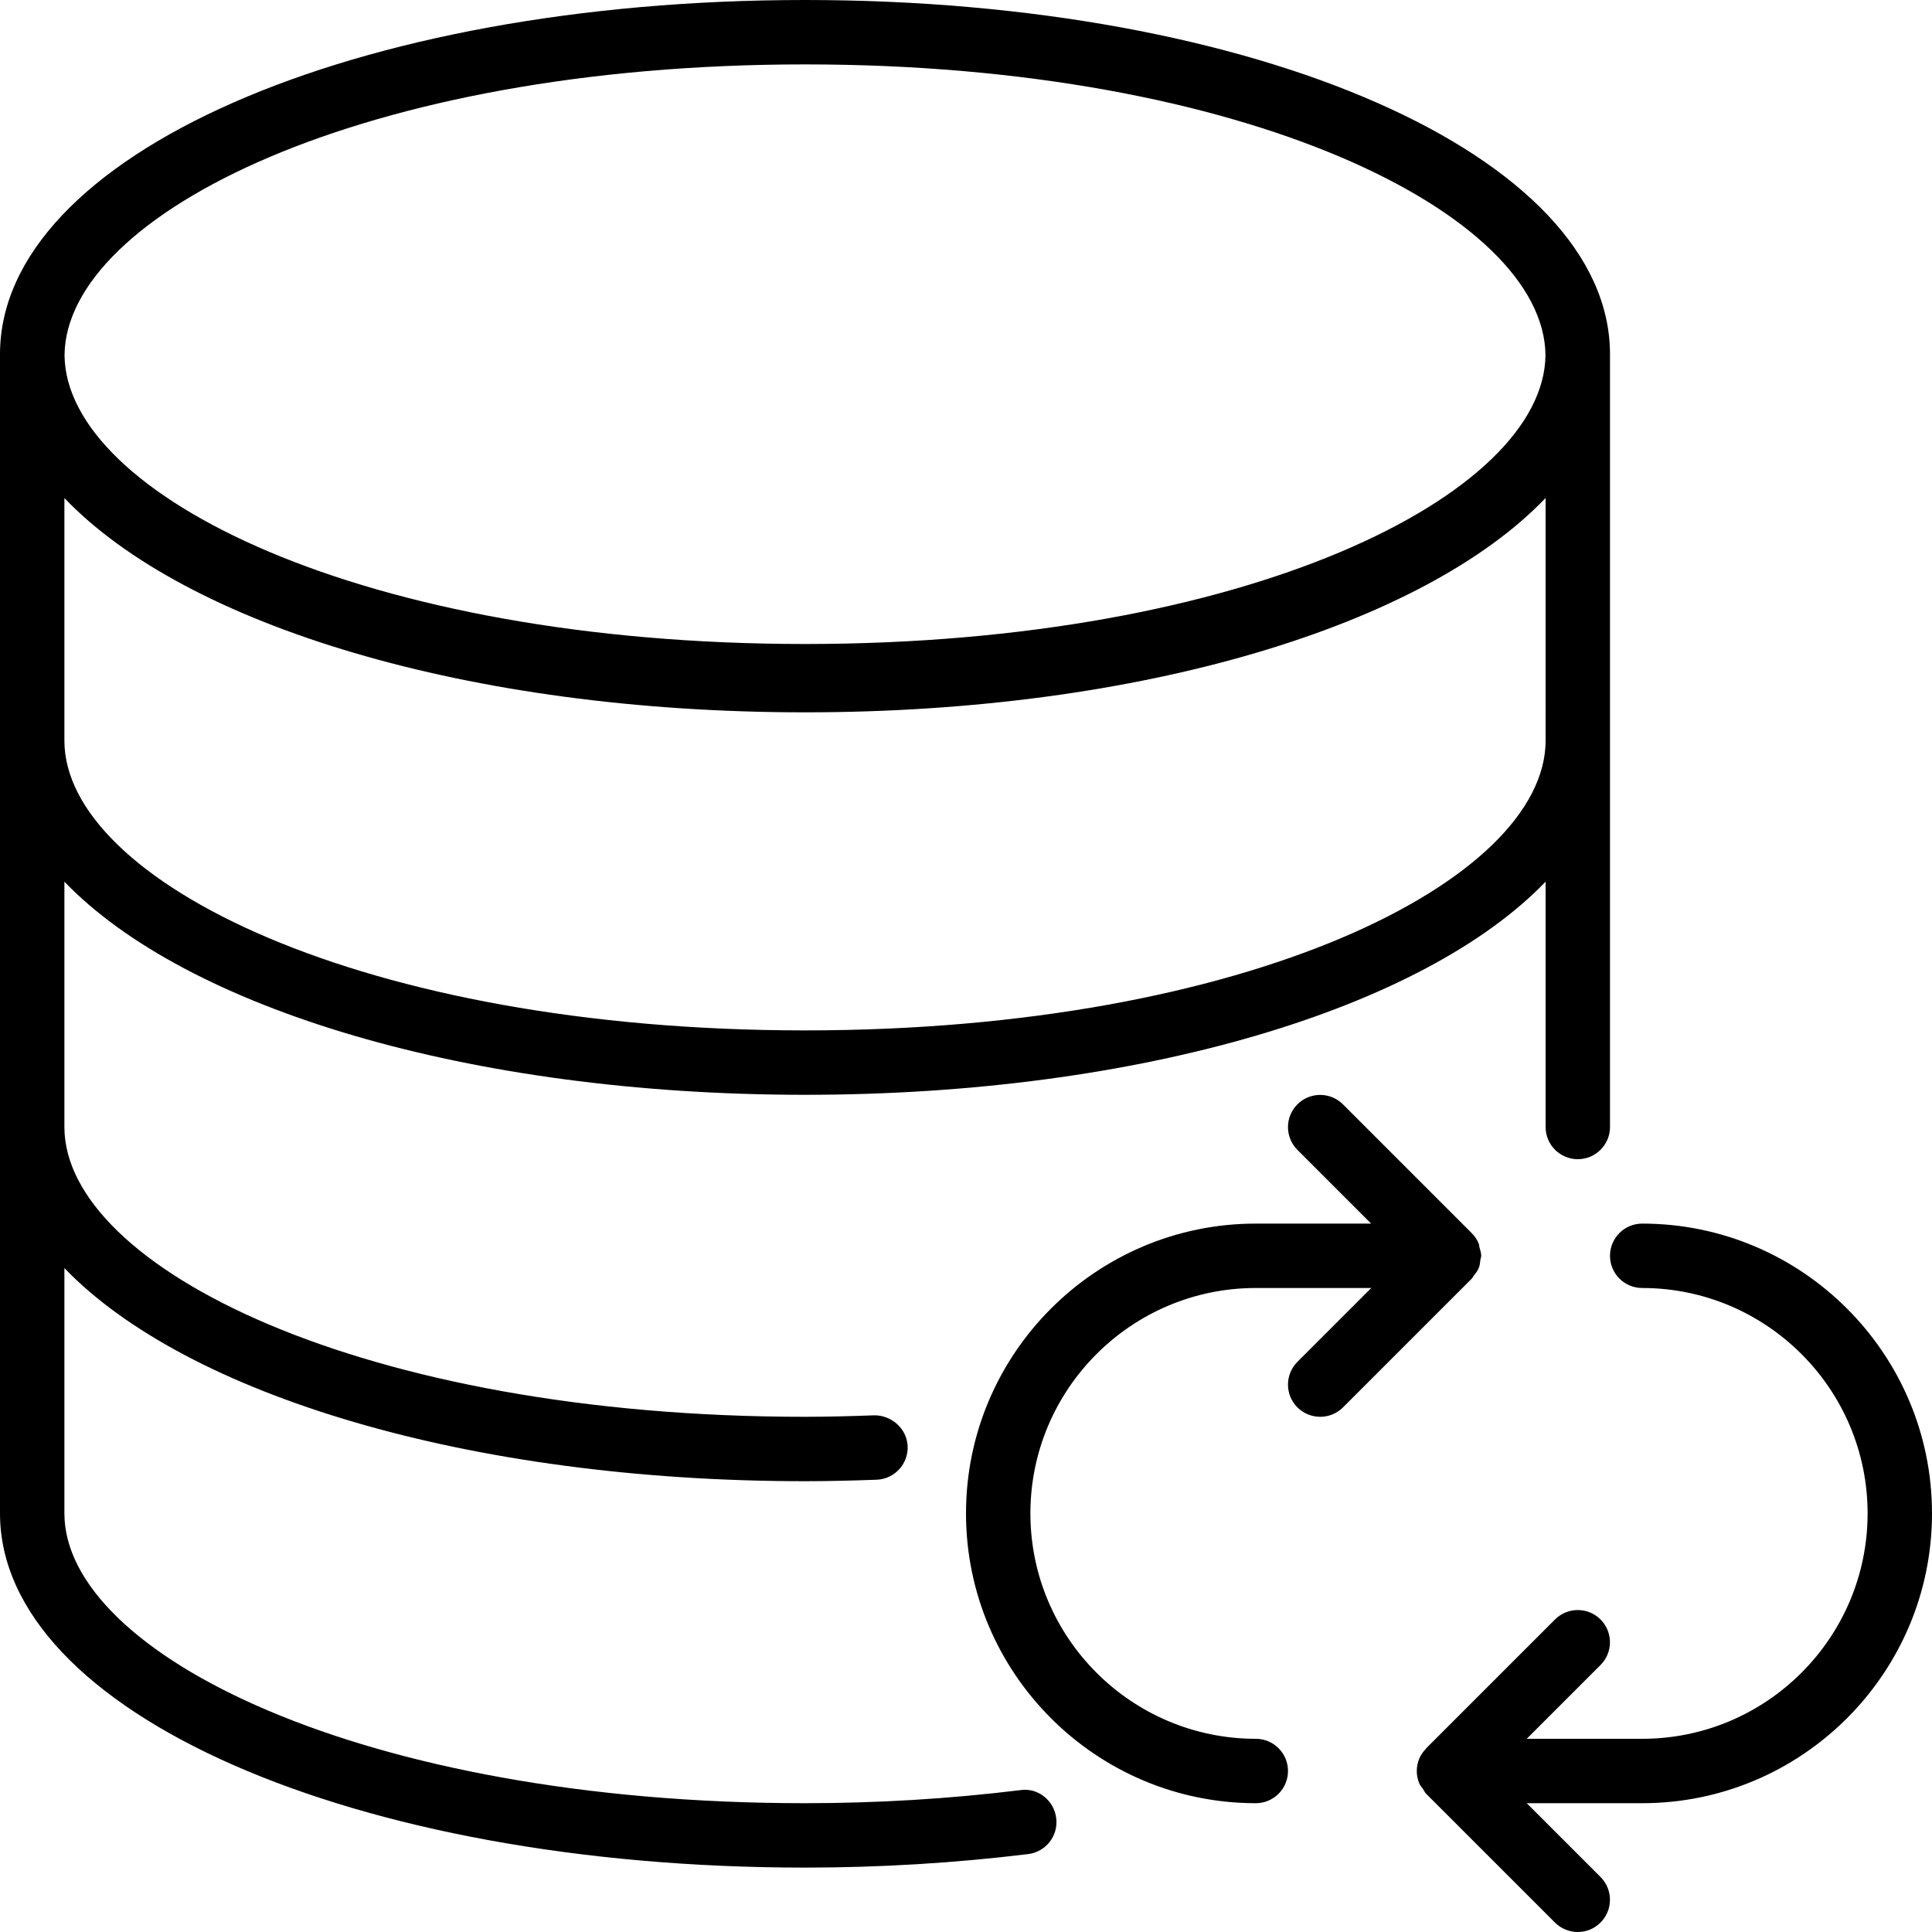 <?xml version="1.0" encoding="iso-8859-1"?>
<!-- Generator: Adobe Illustrator 19.0.0, SVG Export Plug-In . SVG Version: 6.00 Build 0)  -->
<svg version="1.1" id="Layer_1" xmlns="http://www.w3.org/2000/svg" xmlns:xlink="http://www.w3.org/1999/xlink" x="0px" y="0px"
	 viewBox="0 0 30 30" style="enable-background:new 0 0 30 30;" xml:space="preserve">
<g>
	<g>
		<path d="M22.884,19.809c0.029-0.036,0.059-0.073,0.077-0.117c0.018-0.043,0.022-0.089,0.027-0.134C22.991,19.538,23,19.52,23,19.5
			c0-0.047-0.015-0.089-0.027-0.132c-0.005-0.018-0.004-0.038-0.011-0.056c-0.026-0.065-0.065-0.122-0.115-0.17l-1.994-1.994
			c-0.195-0.195-0.512-0.195-0.707,0s-0.195,0.512,0,0.707L21.291,19H19.5c-2.481,0-4.5,2.019-4.5,4.5c0,2.481,2.019,4.5,4.5,4.5
			c0.276,0,0.5-0.224,0.5-0.5S19.776,27,19.5,27c-1.93,0-3.5-1.57-3.5-3.5s1.57-3.5,3.5-3.5h1.793l-1.147,1.147
			c-0.195,0.195-0.195,0.512,0,0.707C20.244,21.951,20.372,22,20.5,22s0.256-0.049,0.353-0.145l2-2
			C22.867,19.841,22.872,19.823,22.884,19.809z M15.844,27.797C14.747,27.932,13.622,28,12.5,28C5.621,28,1,25.673,1,23.5v-3.809
			C2.889,21.654,7.271,23,12.5,23c0.375,0,0.746-0.01,1.114-0.023c0.275-0.011,0.491-0.244,0.48-0.519
			c-0.011-0.276-0.254-0.484-0.519-0.481C13.22,21.99,12.863,22,12.5,22C5.621,22,1,19.673,1,17.5v-3.809
			C2.889,15.654,7.271,17,12.5,17c5.229,0,9.611-1.346,11.5-3.309V17.5c0,0.276,0.224,0.5,0.5,0.5s0.5-0.224,0.5-0.5v-12
			C25,2.416,19.509,0,12.5,0C5.491,0,0,2.416,0,5.5v18C0,26.584,5.491,29,12.5,29c1.163,0,2.329-0.071,3.466-0.21
			c0.274-0.034,0.469-0.284,0.435-0.557C16.368,27.958,16.117,27.755,15.844,27.797z M12.5,1c6.863,0,11.477,2.331,11.498,4.515
			C23.977,7.684,19.363,10,12.5,10C5.637,10,1.023,7.684,1.002,5.515C1.023,3.332,5.637,1,12.5,1z M1,7.734
			c1.889,1.974,6.271,3.327,11.5,3.327c5.229,0,9.611-1.353,11.5-3.328V11.5c0,2.173-4.621,4.5-11.5,4.5C5.621,16,1,13.673,1,11.5
			V7.734z M25.5,19c-0.276,0-0.5,0.224-0.5,0.5s0.224,0.5,0.5,0.5c1.93,0,3.5,1.57,3.5,3.5S27.43,27,25.5,27h-1.793l1.146-1.146
			c0.195-0.195,0.195-0.512,0-0.707c-0.195-0.195-0.512-0.195-0.707,0l-2,2c-0.004,0.004-0.005,0.01-0.01,0.014
			c-0.04,0.043-0.075,0.092-0.098,0.147c-0.051,0.123-0.051,0.261,0,0.384c0.014,0.033,0.038,0.058,0.058,0.087
			c0.017,0.025,0.027,0.052,0.049,0.074l2,2C24.244,29.951,24.372,30,24.5,30s0.256-0.049,0.353-0.147
			c0.195-0.195,0.195-0.512,0-0.707L23.707,28H25.5c2.481,0,4.5-2.019,4.5-4.5C30,21.019,27.981,19,25.5,19z"/>
	</g>
</g>
</svg>
